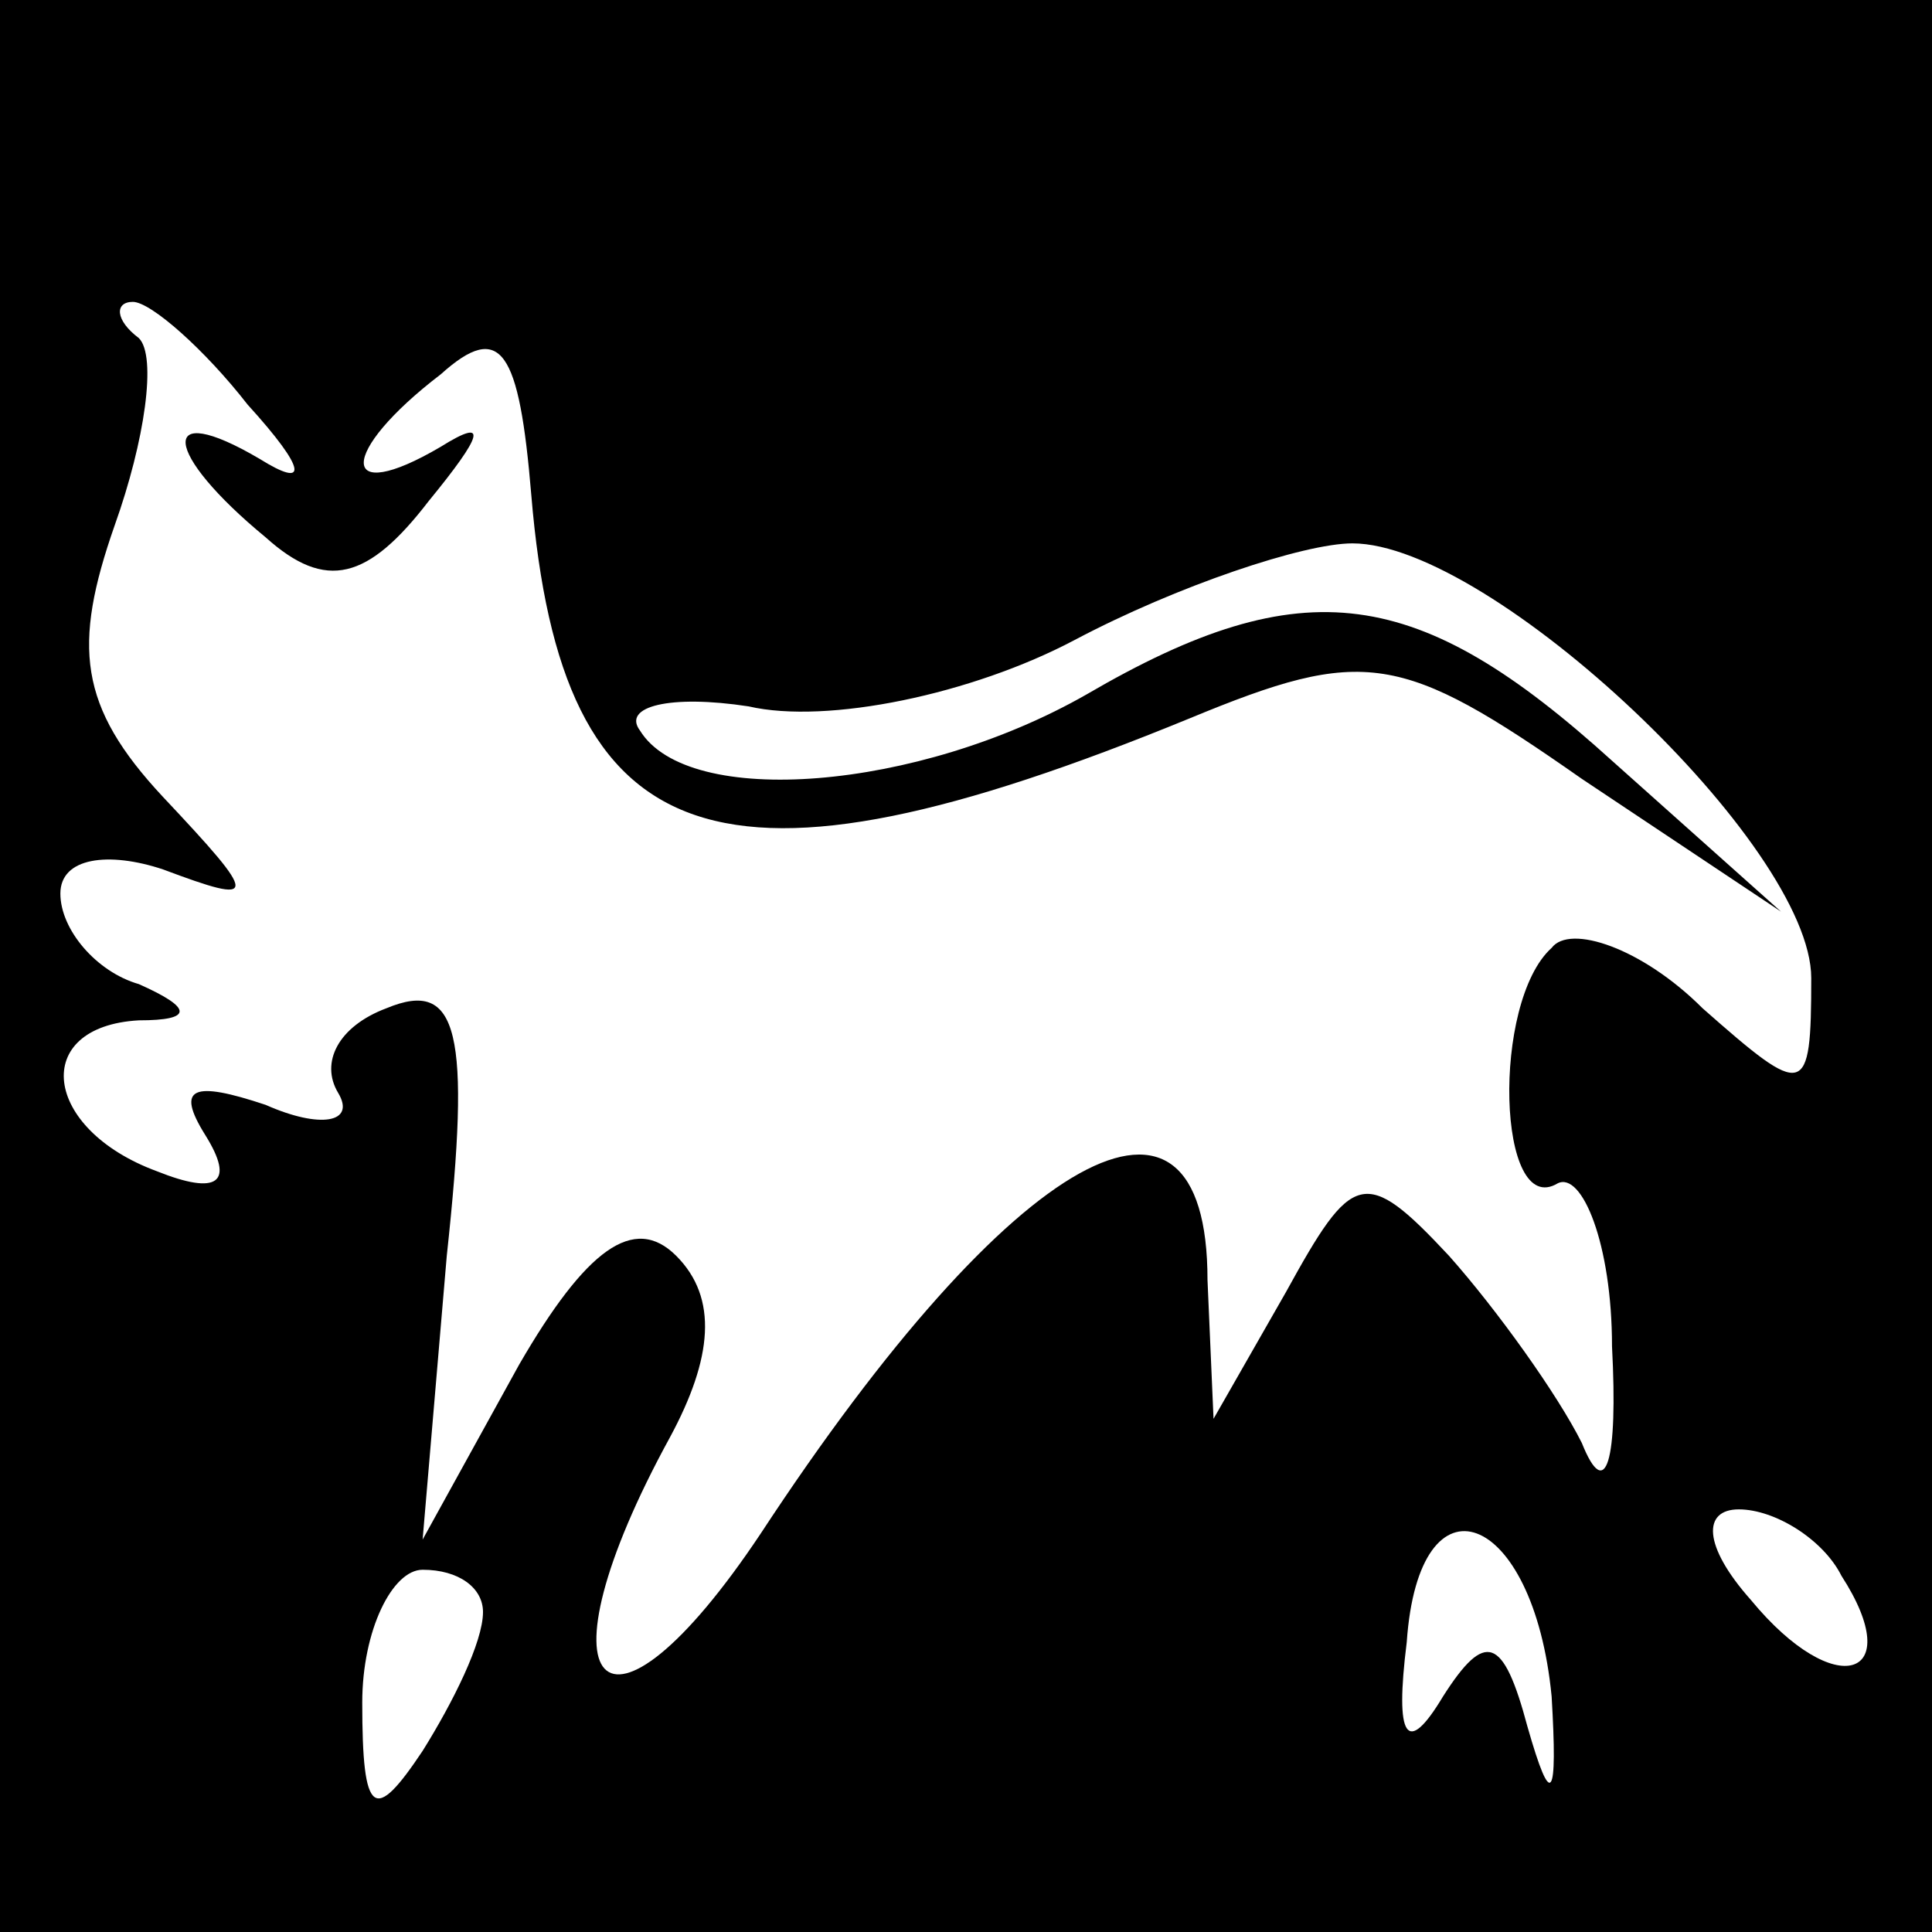 <?xml version="1.0" standalone="no"?>
<!DOCTYPE svg PUBLIC "-//W3C//DTD SVG 20010904//EN"
 "http://www.w3.org/TR/2001/REC-SVG-20010904/DTD/svg10.dtd">
<svg version="1.0" xmlns="http://www.w3.org/2000/svg"
 width="32pt" height="32pt" viewBox="0 0 32 32"
 preserveAspectRatio="xMidYMid meet">
<rect x="0" y="0" width="32" height="32" fill="#808080" stroke="none"/>
<g transform="translate(0,32) scale(0.1,-0.1)"
fill="#000000" stroke="none">
<path fill="#000000" stroke="none" d="M0 160 l0 -160 160 0 160 0 0 160 0
160 -160 0 -160 0 0 -160z"/>
<path fill="#ffffff" stroke="none" d="M41 253 c10 -11 10 -14 2 -9 -17 10
-16 1 1 -13 10 -9 17 -7 27 6 9 11 10 14 2 9 -17 -10 -17 -1 0 12 10 9 13 4
15 -20 5 -60 31 -69 109 -37 29 12 35 11 65 -10 l33 -22 -28 25 c-32 29 -51
32 -87 11 -28 -16 -66 -19 -74 -6 -3 4 5 6 18 4 13 -3 37 2 54 11 17 9 38 16
46 16 23 0 76 -50 76 -72 0 -20 -1 -20 -18 -5 -10 10 -22 14 -25 10 -10 -9 -9
-45 1 -39 4 2 9 -10 9 -27 1 -19 -1 -26 -5 -16 -4 8 -14 22 -22 31 -14 15 -16
14 -27 -6 l-12 -21 -1 23 c0 39 -32 22 -74 -42 -26 -39 -38 -26 -15 16 7 13 8
23 1 30 -7 7 -15 1 -26 -18 l-16 -29 4 47 c4 37 2 46 -10 41 -8 -3 -11 -9 -8
-14 3 -5 -3 -6 -12 -2 -12 4 -15 3 -10 -5 5 -8 2 -10 -8 -6 -19 7 -21 24 -3
25 9 0 9 2 0 6 -7 2 -13 9 -13 15 0 6 8 7 17 4 16 -6 16 -5 0 12 -14 15 -15
25 -8 45 5 14 7 28 4 31 -4 3 -4 6 -1 6 3 0 12 -8 19 -17z"/>
<path fill="#ffffff" stroke="none" d="M257 39 c1 -17 0 -19 -4 -5 -4 15 -7
16 -14 5 -6 -10 -8 -7 -6 9 2 29 21 22 24 -9z"/>
<path fill="#ffffff" stroke="none" d="M305 59 c11 -17 -1 -21 -15 -4 -8 9 -8
15 -2 15 6 0 14 -5 17 -11z"/>
<path fill="#ffffff" stroke="none" d="M80 53 c0 -5 -5 -15 -10 -23 -8 -12
-10 -11 -10 8 0 12 5 22 10 22 6 0 10 -3 10 -7z"/>
</g>
</svg>
